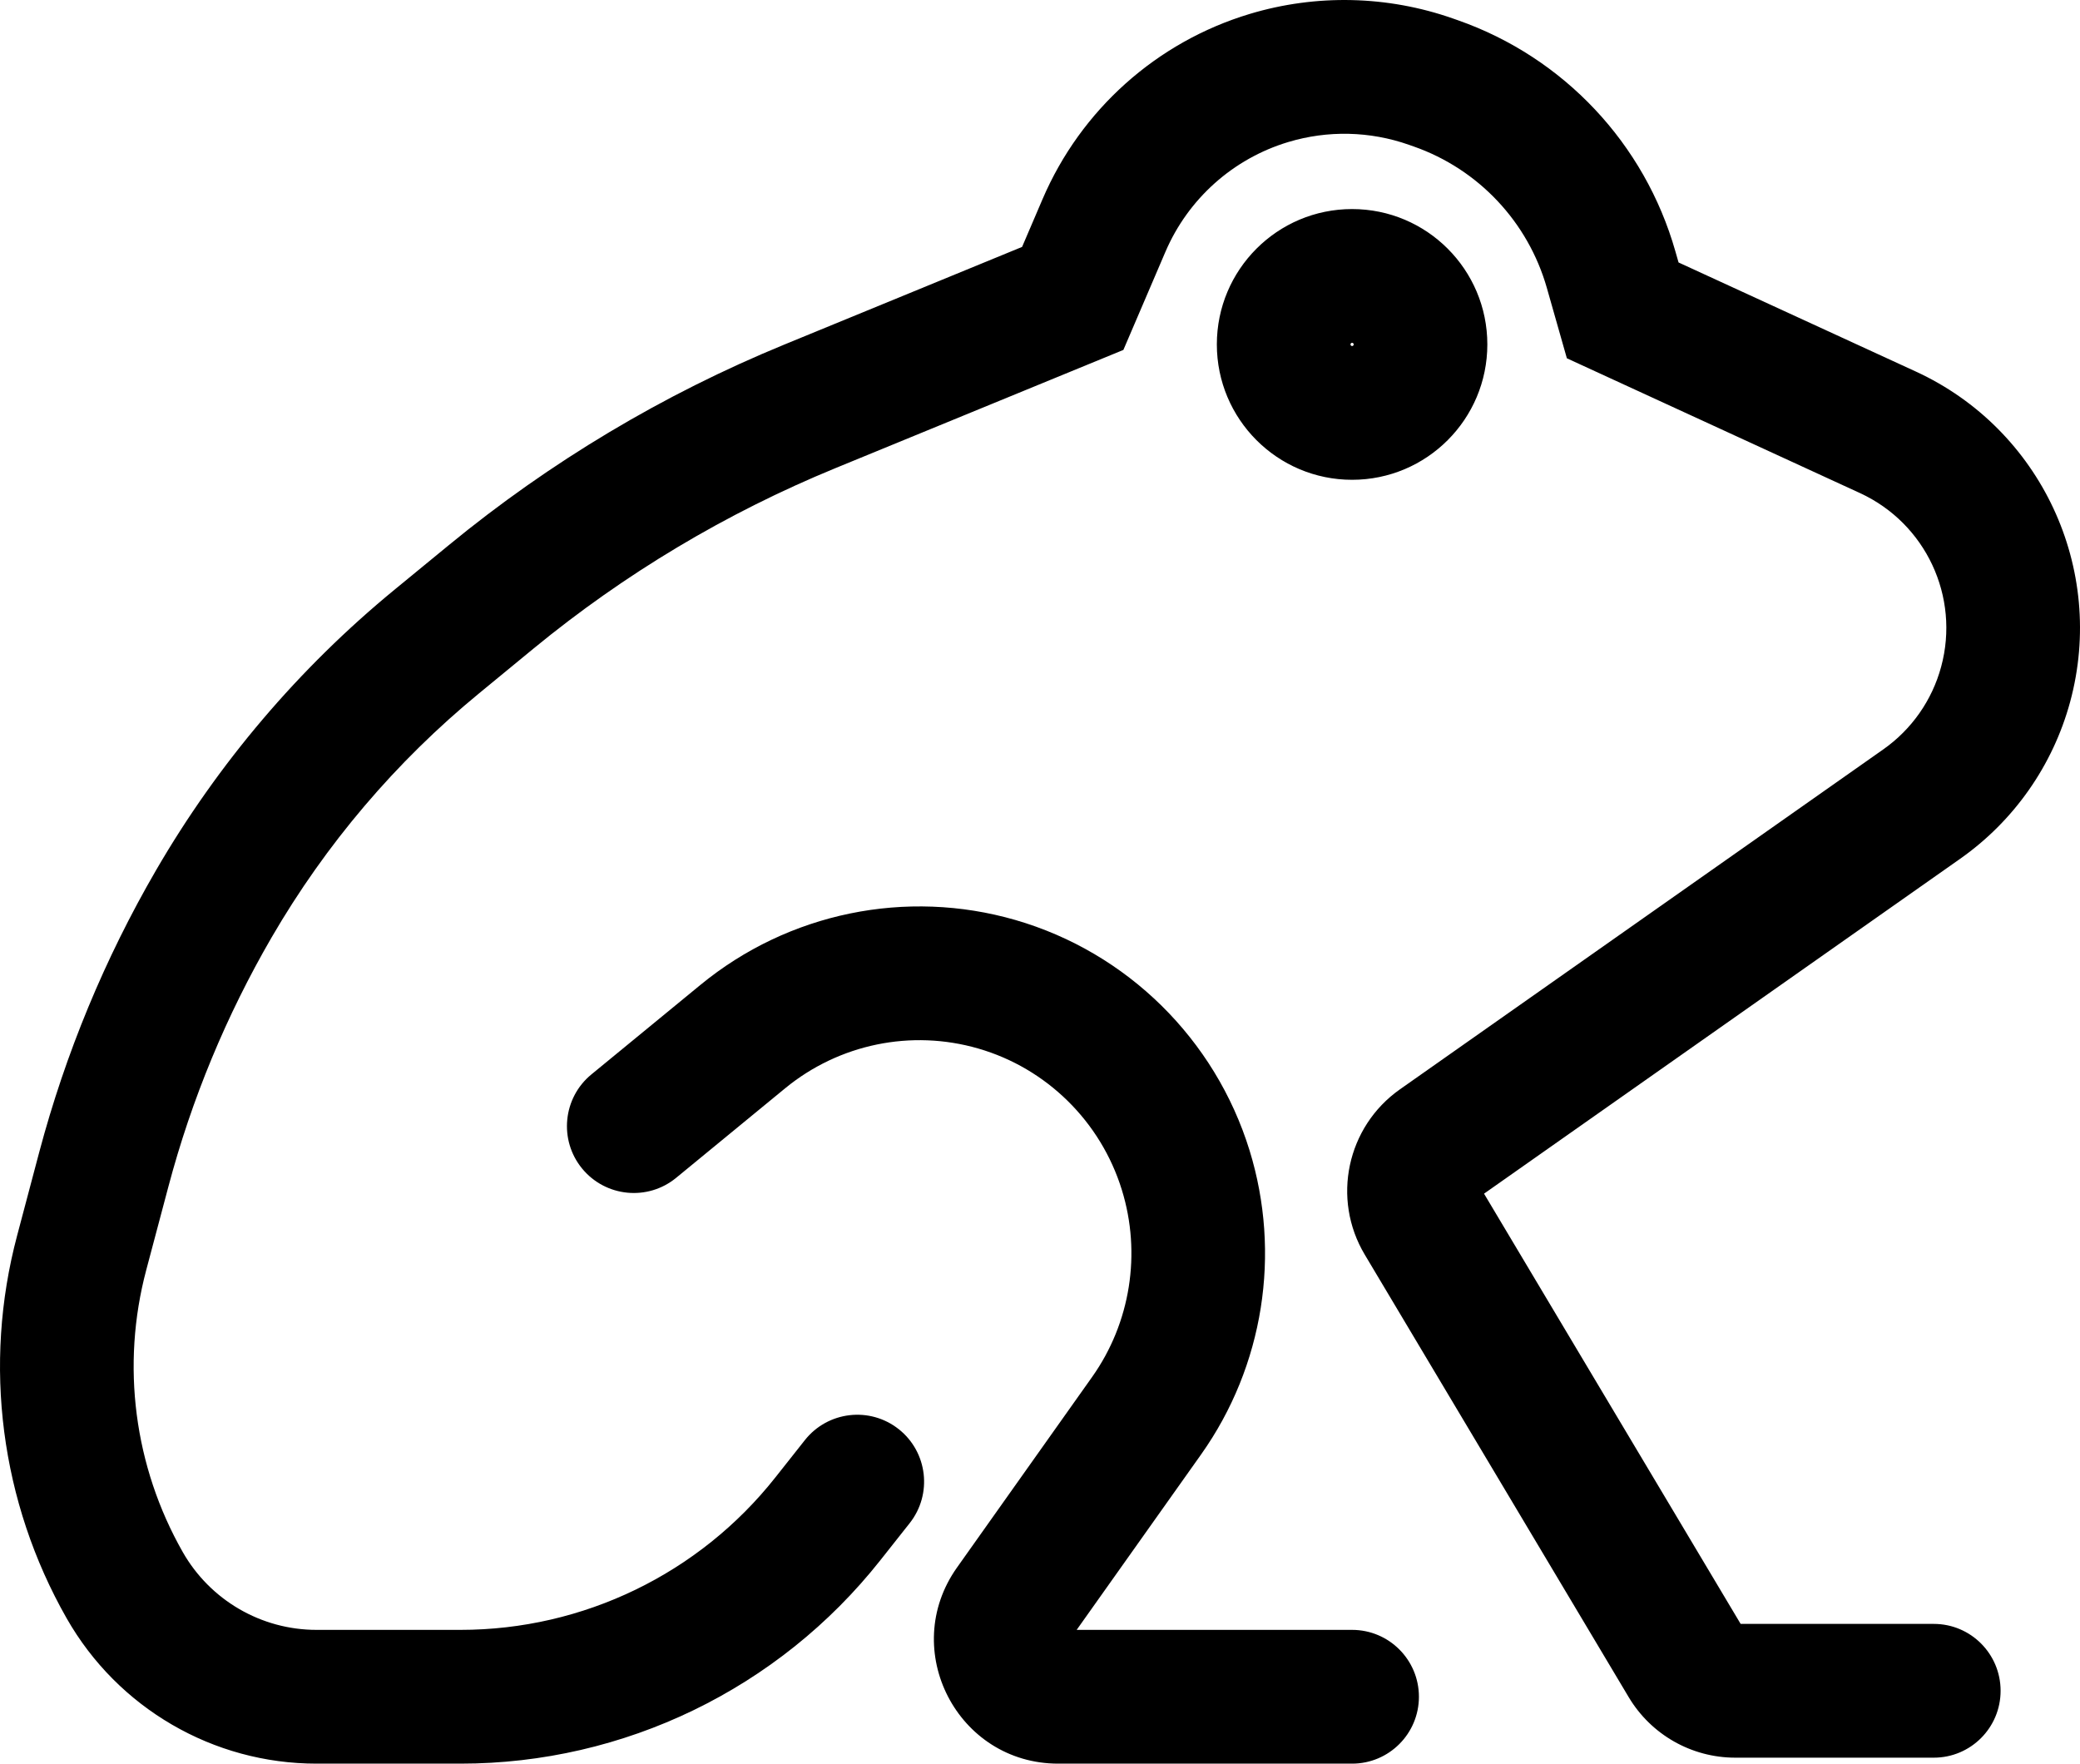 <svg width="46" height="39" viewBox="0 0 46 39" fill="none" xmlns="http://www.w3.org/2000/svg">
<path fill-rule="evenodd" clip-rule="evenodd" d="M27.638 0.308C29.11 -0.135 30.685 -0.099 32.135 0.41L32.246 0.449C34.581 1.269 36.373 3.174 37.051 5.556L37.122 5.804L42.367 8.215C45.136 9.488 46.579 12.577 45.782 15.52C45.401 16.925 44.54 18.154 43.349 18.991L32.82 26.396L38.495 35.91H42.767C43.583 35.91 44.244 36.572 44.244 37.389C44.244 38.206 43.583 38.868 42.767 38.868H38.375C37.409 38.868 36.514 38.359 36.019 37.529L30.182 27.744C29.445 26.51 29.785 24.916 30.96 24.089L41.65 16.571C42.276 16.131 42.729 15.485 42.929 14.745C43.349 13.197 42.589 11.573 41.133 10.903L34.652 7.923L34.209 6.366C33.793 4.908 32.697 3.742 31.267 3.24L31.156 3.201C30.296 2.899 29.363 2.878 28.49 3.141C27.27 3.508 26.276 4.397 25.774 5.568L24.844 7.738L18.469 10.355C16.06 11.345 13.812 12.688 11.799 14.342L10.595 15.332C8.756 16.842 7.203 18.67 6.007 20.729C5.005 22.455 4.237 24.307 3.725 26.237L3.234 28.085C2.675 30.189 2.965 32.429 4.042 34.322C4.648 35.385 5.777 36.042 7 36.042H10.184C12.899 36.042 15.465 34.8 17.149 32.669L17.8 31.846C18.307 31.206 19.236 31.097 19.876 31.604C20.516 32.111 20.624 33.041 20.118 33.682L19.467 34.505C17.222 37.344 13.802 39 10.184 39H7C4.715 39 2.606 37.773 1.474 35.786C0.013 33.219 -0.381 30.18 0.378 27.325L0.868 25.477C1.449 23.293 2.317 21.196 3.452 19.242C4.824 16.879 6.608 14.78 8.719 13.045L9.924 12.056C12.164 10.215 14.666 8.72 17.347 7.619L22.604 5.46L23.057 4.402C23.904 2.427 25.581 0.927 27.638 0.308ZM29.869 7.603C29.868 7.605 29.867 7.609 29.867 7.616C29.867 7.624 29.868 7.627 29.869 7.63C29.87 7.633 29.873 7.637 29.877 7.641C29.881 7.646 29.886 7.648 29.889 7.649C29.891 7.65 29.895 7.652 29.902 7.652C29.91 7.652 29.913 7.65 29.915 7.649C29.919 7.648 29.923 7.646 29.927 7.641C29.931 7.637 29.934 7.633 29.935 7.63C29.936 7.627 29.937 7.624 29.937 7.616C29.937 7.609 29.936 7.605 29.935 7.603C29.934 7.6 29.931 7.596 29.927 7.591C29.923 7.587 29.919 7.585 29.915 7.583C29.913 7.582 29.91 7.581 29.902 7.581C29.895 7.581 29.891 7.582 29.889 7.583C29.886 7.585 29.881 7.587 29.877 7.591C29.873 7.596 29.87 7.6 29.869 7.603ZM26.911 7.616C26.911 5.963 28.25 4.623 29.902 4.623C31.554 4.623 32.893 5.963 32.893 7.616C32.893 9.269 31.554 10.61 29.902 10.61C28.25 10.61 26.911 9.269 26.911 7.616ZM15.492 21.778C17.436 20.182 20.04 19.646 22.455 20.344C24.928 21.059 26.875 22.982 27.634 25.438C28.338 27.719 27.947 30.21 26.564 32.161L23.811 36.042H29.902C30.718 36.042 31.38 36.704 31.38 37.521C31.38 38.338 30.718 39 29.902 39H23.402C21.174 39 19.875 36.483 21.164 34.664L24.153 30.449C25.001 29.253 25.245 27.718 24.81 26.312C24.344 24.802 23.146 23.623 21.634 23.186C20.154 22.758 18.558 23.086 17.366 24.064L14.953 26.046C14.322 26.564 13.391 26.471 12.873 25.84C12.356 25.209 12.448 24.277 13.079 23.759L15.492 21.778Z" fill="currentColor"/>
</svg>
